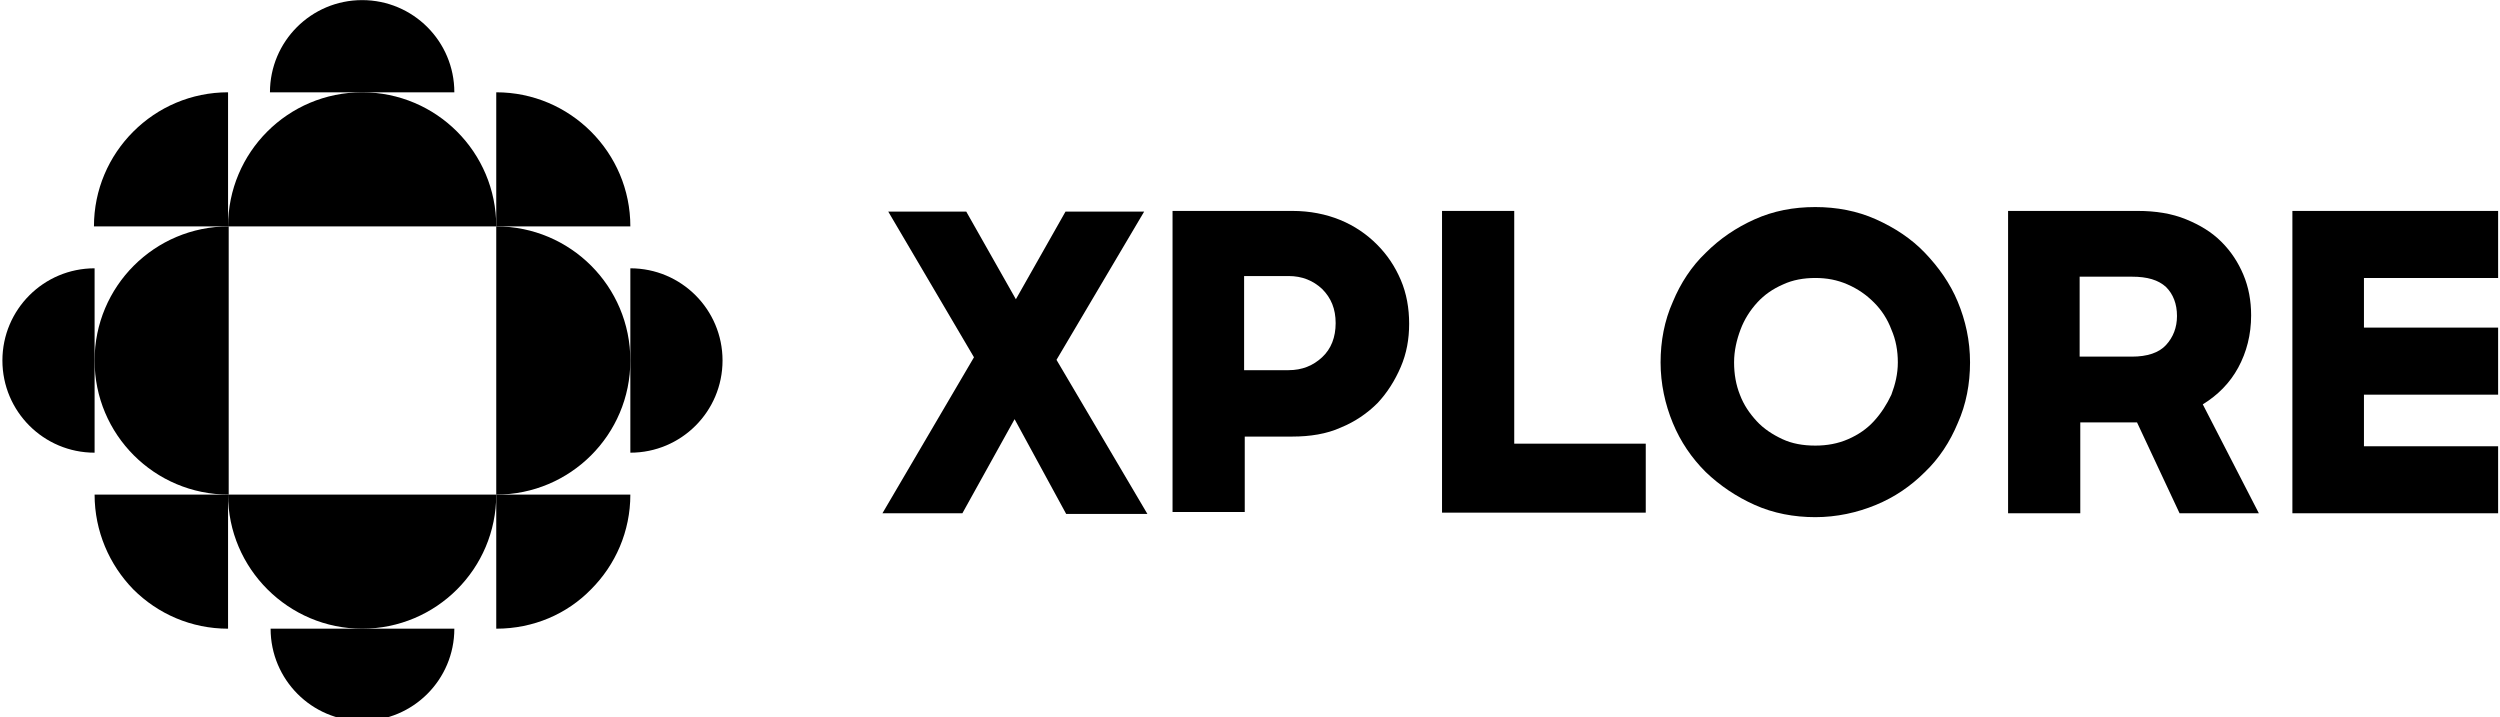 <?xml version="1.0" encoding="UTF-8" standalone="no"?>
<!DOCTYPE svg PUBLIC "-//W3C//DTD SVG 1.1//EN" "http://www.w3.org/Graphics/SVG/1.1/DTD/svg11.dtd">
<svg width="100%" height="100%" viewBox="0 0 774 222" version="1.1" xmlns="http://www.w3.org/2000/svg" xmlns:xlink="http://www.w3.org/1999/xlink" xml:space="preserve" xmlns:serif="http://www.serif.com/" style="fill-rule:evenodd;clip-rule:evenodd;stroke-linejoin:round;stroke-miterlimit:2;">
    <g id="Artboard1" transform="matrix(1,0,0,1,137.259,0)">
        <rect x="-137.259" y="0" width="773.418" height="222" style="fill:none;"/>
        <clipPath id="_clip1">
            <rect x="-137.259" y="0" width="773.418" height="222"/>
        </clipPath>
        <g clip-path="url(#_clip1)">
            <g transform="matrix(1.996,0,0,1.996,-247.691,-111.144)">
                <path d="M212.7,120.7L204.6,135.3L192.2,135.3L206.4,111.1L193.1,88.5L205.2,88.5L212.9,102.1L220.6,88.5L232.8,88.5L219.2,111.5L233.3,135.4L220.7,135.4L212.7,120.7Z" style="fill-rule:nonzero;"/>
                <path d="M237.1,88.4L255.8,88.4C258.5,88.4 261,88.9 263.2,89.8C265.4,90.7 267.3,92 268.9,93.6C270.5,95.2 271.7,97 272.6,99.1C273.5,101.2 273.9,103.5 273.9,105.9C273.9,108.3 273.5,110.5 272.6,112.6C271.7,114.7 270.5,116.6 269,118.2C267.4,119.8 265.5,121.1 263.3,122C261.1,123 258.5,123.4 255.8,123.4L248.4,123.4L248.4,135.1L237.2,135.1L237.2,88.4L237.1,88.4ZM248.3,98.5L248.3,113.1L255.2,113.1C257.3,113.1 259,112.4 260.4,111.1C261.8,109.8 262.5,108 262.5,105.8C262.5,103.6 261.8,101.9 260.4,100.5C259,99.2 257.3,98.5 255.2,98.5L248.3,98.5Z" style="fill-rule:nonzero;"/>
                <path d="M279,88.4L290.2,88.4L290.2,124.5L310.6,124.5L310.6,135.2L279,135.2L279,88.4Z" style="fill-rule:nonzero;"/>
                <path d="M336.9,135.9C333.6,135.9 330.4,135.3 327.5,134C324.6,132.7 322.1,131 319.9,128.9C317.7,126.7 316,124.2 314.8,121.3C313.6,118.4 312.9,115.2 312.9,111.9C312.9,108.6 313.5,105.4 314.8,102.5C316,99.6 317.7,97 319.9,94.9C322.1,92.7 324.6,91 327.5,89.7C330.4,88.4 333.5,87.8 336.9,87.8C340.2,87.8 343.4,88.4 346.3,89.7C349.2,91 351.8,92.7 353.9,94.9C356,97.1 357.8,99.6 359,102.5C360.2,105.4 360.9,108.5 360.9,111.9C360.9,115.2 360.3,118.4 359,121.3C357.8,124.2 356.1,126.8 353.9,128.9C351.7,131.1 349.2,132.8 346.3,134C343.4,135.2 340.2,135.9 336.9,135.9ZM336.9,124.8C338.7,124.8 340.4,124.5 342,123.8C343.6,123.1 344.9,122.2 346,121C347.1,119.8 348,118.4 348.7,116.9C349.3,115.3 349.7,113.7 349.7,111.9C349.7,110.1 349.4,108.4 348.7,106.8C348.1,105.2 347.2,103.8 346,102.6C344.8,101.4 343.5,100.5 341.9,99.8C340.3,99.1 338.7,98.8 336.9,98.8C335.1,98.8 333.4,99.1 331.9,99.8C330.3,100.5 329,101.4 327.9,102.6C326.8,103.8 325.9,105.2 325.3,106.8C324.7,108.4 324.3,110.1 324.3,111.9C324.3,113.7 324.6,115.4 325.2,116.9C325.8,118.5 326.7,119.8 327.8,121C328.9,122.2 330.3,123.1 331.8,123.8C333.3,124.5 335,124.8 336.9,124.8Z" style="fill-rule:nonzero;"/>
                <path d="M366.8,88.4L386.9,88.4C389.7,88.4 392.2,88.8 394.4,89.7C396.6,90.6 398.4,91.7 399.9,93.2C401.4,94.7 402.5,96.4 403.3,98.3C404.1,100.2 404.5,102.3 404.5,104.6C404.5,107.6 403.8,110.3 402.5,112.7C401.2,115.1 399.3,117 397,118.4L405.7,135.3L393.4,135.3L386.8,121.2L378,121.2L378,135.3L366.8,135.3L366.8,88.4ZM377.9,98.6L377.9,111L386,111C388.4,111 390.2,110.4 391.3,109.2C392.4,108 393,106.5 393,104.7C393,102.8 392.4,101.3 391.3,100.2C390.1,99.1 388.4,98.6 386,98.6L377.9,98.6Z" style="fill-rule:nonzero;"/>
                <path d="M410.8,88.4L443.1,88.4L443.1,98.8L422,98.8L422,106.5L443.2,106.5L443.2,116.9L422,116.9L422,124.9L443.2,124.9L443.2,135.3L410.9,135.3L410.9,88.4L410.8,88.4Z" style="fill-rule:nonzero;"/>
            </g>
            <g transform="matrix(1.996,0,0,1.996,-247.691,-111.144)">
                <path d="M111.5,70C100,70 90.7,79.3 90.7,90.8L132.3,90.8C132.3,79.3 123,70 111.5,70Z" style="fill-rule:nonzero;"/>
                <path d="M111.5,55.7C103.6,55.7 97.2,62.1 97.2,70L125.8,70C125.8,62.1 119.4,55.7 111.5,55.7Z" style="fill-rule:nonzero;"/>
                <path d="M111.5,153.2C123,153.2 132.3,143.9 132.3,132.4L90.7,132.4C90.7,143.9 100.1,153.2 111.5,153.2Z" style="fill-rule:nonzero;"/>
                <path d="M111.5,167.5C119.4,167.5 125.8,161.1 125.8,153.2L97.3,153.2C97.3,161.1 103.7,167.5 111.5,167.5Z" style="fill-rule:nonzero;"/>
                <path d="M70,111.6C70,123.1 79.3,132.4 90.8,132.4L90.8,90.8C79.3,90.8 70,100.1 70,111.6Z" style="fill-rule:nonzero;"/>
                <path d="M55.7,111.6C55.7,119.5 62.1,125.9 70,125.9L70,97.3C62.1,97.3 55.7,103.7 55.7,111.6Z" style="fill-rule:nonzero;"/>
                <path d="M76,147.1C79.8,150.9 85,153.2 90.7,153.2L90.7,132.4L70,132.4C70,138.1 72.3,143.3 76,147.1Z" style="fill-rule:nonzero;"/>
                <path d="M76,76.1C72.2,79.9 69.9,85.1 69.9,90.8L90.7,90.8L90.7,70C85,70 79.8,72.3 76,76.1Z" style="fill-rule:nonzero;"/>
                <path d="M132.3,90.8L132.3,132.4C143.8,132.4 153.1,123.1 153.1,111.6C153.1,100.1 143.8,90.8 132.3,90.8Z" style="fill-rule:nonzero;"/>
                <path d="M153.1,97.3L153.1,125.9C161,125.9 167.4,119.5 167.4,111.6C167.4,103.7 161,97.3 153.1,97.3Z" style="fill-rule:nonzero;"/>
                <path d="M147,147.1C150.8,143.3 153.1,138.1 153.1,132.4L132.3,132.4L132.3,153.2C138.1,153.2 143.3,150.9 147,147.1Z" style="fill-rule:nonzero;"/>
                <path d="M147,76.1C143.2,72.3 138,70 132.3,70L132.3,90.8L153.1,90.8C153.1,85.1 150.8,79.9 147,76.1Z" style="fill-rule:nonzero;"/>
            </g>
        </g>
    </g>
</svg>
